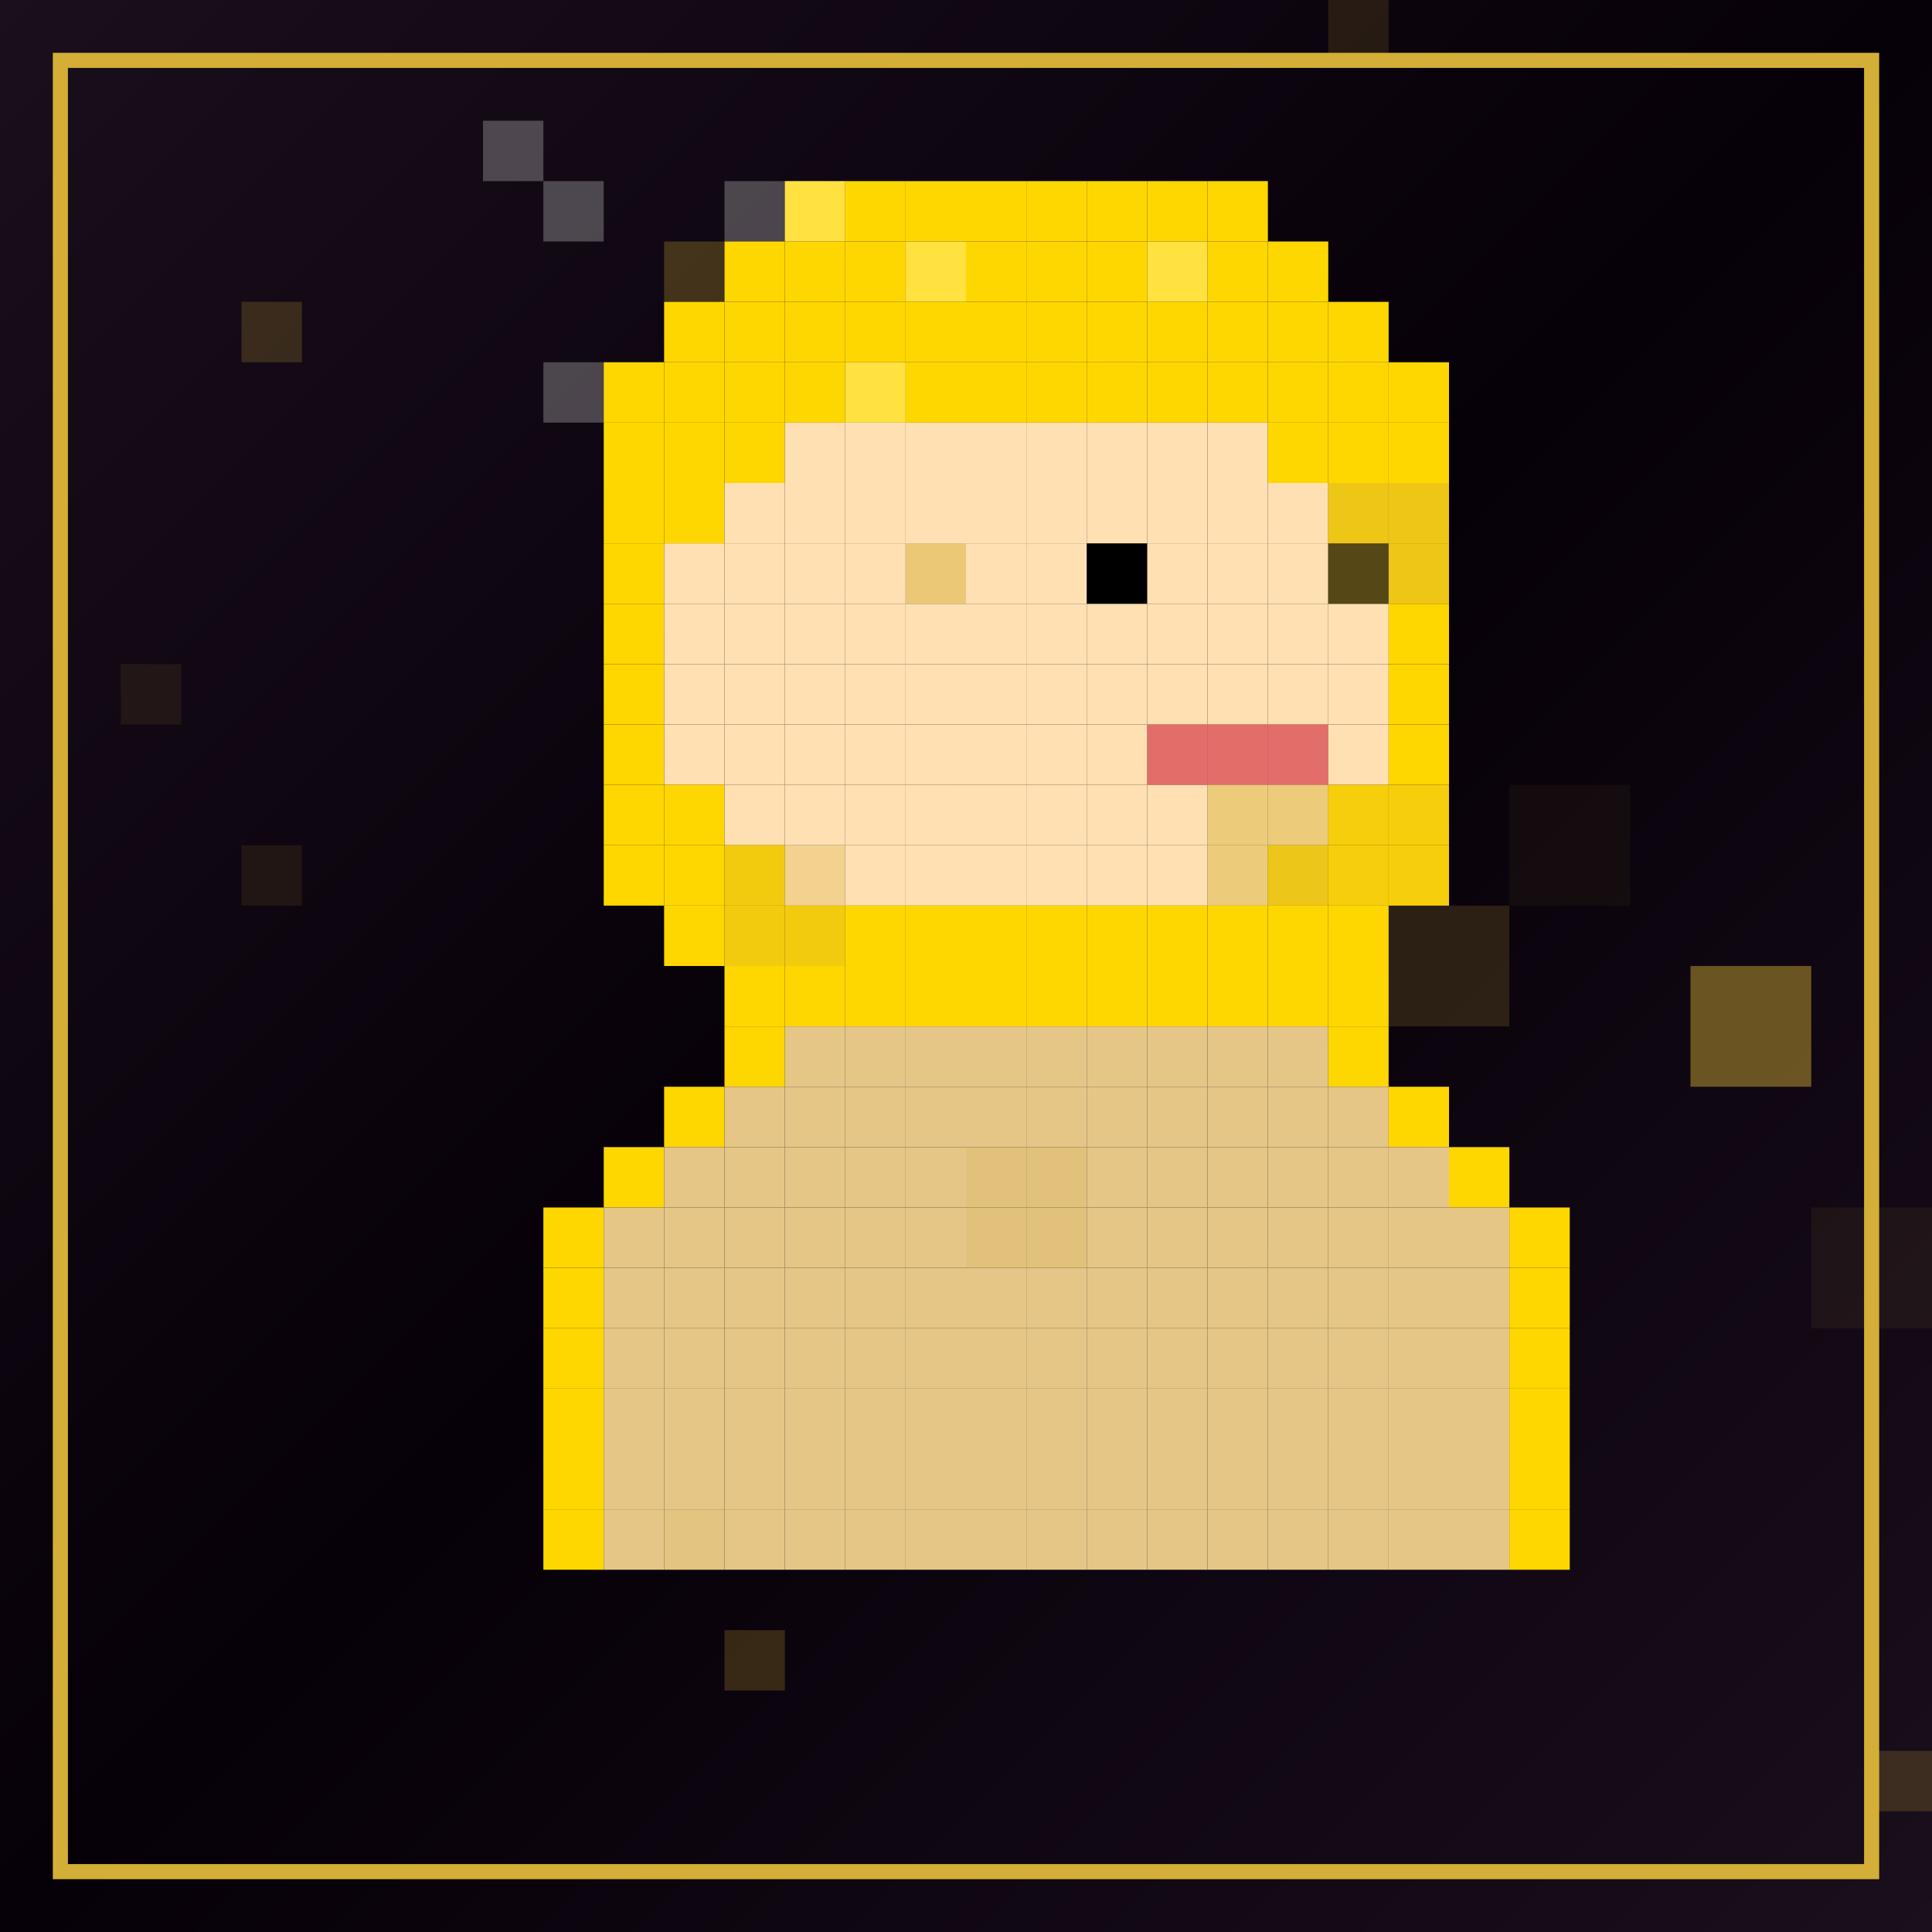 
  <svg width="256" height="256" viewBox="0 0 256 256" xmlns="http://www.w3.org/2000/svg">
    <defs>
      
    <filter id="shimmer" x="-20%" y="-20%" width="140%" height="140%">
      <feTurbulence type="fractalNoise" baseFrequency="0.01" numOctaves="1" seed="7">
        <animate attributeName="baseFrequency" from="0.01" to="0.02" dur="30s" repeatCount="indefinite" />
      </feTurbulence>
      <feDisplacementMap in="SourceGraphic" scale="5" />
      <feGaussianBlur stdDeviation="2.5" />
      <feComposite in="SourceGraphic" operator="over" />
    </filter>
  
      
    <filter id="metal">
      <feSpecularLighting result="specOut" specularExponent="20" lighting-color="#ffffff">
        <fePointLight x="50%" y="50%" z="200" />
      </feSpecularLighting>
      <feComposite in="SourceGraphic" in2="specOut" operator="arithmetic" k1="0" k2="1" k3="1" k4="0" />
    </filter>
  
    </defs>
    
    <!-- Темный фон с градиентом -->
    <rect width="256" height="256" fill="#1A0F1C" />
    <rect width="256" height="256" fill="url(#bgGradient)" />
    
    <!-- Градиент фона -->
    <linearGradient id="bgGradient" x1="0%" y1="0%" x2="100%" y2="100%">
      <stop offset="0%" stop-color="#1A0F1C" />
      <stop offset="50%" stop-color="#060008" />
      <stop offset="100%" stop-color="#1A0F1C" />
    </linearGradient>
    
    <!-- Рамка с эффектом шиммера -->
    <rect x="8" y="8" width="240" height="240" fill="none" stroke="#D4AF37" stroke-width="2" filter="url(#shimmer)" />
    
    <!-- Пиксельное искусство по центру -->
    <g transform="translate(0, 0)">
      <rect x="104" y="24" width="8" height="8" fill="#FFD700" /><rect x="112" y="24" width="8" height="8" fill="#FFD700" /><rect x="120" y="24" width="8" height="8" fill="#FFD700" /><rect x="128" y="24" width="8" height="8" fill="#FFD700" /><rect x="136" y="24" width="8" height="8" fill="#FFD700" /><rect x="144" y="24" width="8" height="8" fill="#FFD700" /><rect x="152" y="24" width="8" height="8" fill="#FFD700" /><rect x="160" y="24" width="8" height="8" fill="#FFD700" /><rect x="96" y="32" width="8" height="8" fill="#FFD700" /><rect x="104" y="32" width="8" height="8" fill="#FFD700" /><rect x="112" y="32" width="8" height="8" fill="#FFD700" /><rect x="120" y="32" width="8" height="8" fill="#FFD700" /><rect x="128" y="32" width="8" height="8" fill="#FFD700" /><rect x="136" y="32" width="8" height="8" fill="#FFD700" /><rect x="144" y="32" width="8" height="8" fill="#FFD700" /><rect x="152" y="32" width="8" height="8" fill="#FFD700" /><rect x="160" y="32" width="8" height="8" fill="#FFD700" /><rect x="168" y="32" width="8" height="8" fill="#FFD700" /><rect x="88" y="40" width="8" height="8" fill="#FFD700" /><rect x="96" y="40" width="8" height="8" fill="#FFD700" /><rect x="104" y="40" width="8" height="8" fill="#FFD700" /><rect x="112" y="40" width="8" height="8" fill="#FFD700" /><rect x="120" y="40" width="8" height="8" fill="#FFD700" /><rect x="128" y="40" width="8" height="8" fill="#FFD700" /><rect x="136" y="40" width="8" height="8" fill="#FFD700" /><rect x="144" y="40" width="8" height="8" fill="#FFD700" /><rect x="152" y="40" width="8" height="8" fill="#FFD700" /><rect x="160" y="40" width="8" height="8" fill="#FFD700" /><rect x="168" y="40" width="8" height="8" fill="#FFD700" /><rect x="176" y="40" width="8" height="8" fill="#FFD700" /><rect x="80" y="48" width="8" height="8" fill="#FFD700" /><rect x="88" y="48" width="8" height="8" fill="#FFD700" /><rect x="96" y="48" width="8" height="8" fill="#FFD700" /><rect x="104" y="48" width="8" height="8" fill="#FFD700" /><rect x="112" y="48" width="8" height="8" fill="#FFD700" /><rect x="120" y="48" width="8" height="8" fill="#FFD700" /><rect x="128" y="48" width="8" height="8" fill="#FFD700" /><rect x="136" y="48" width="8" height="8" fill="#FFD700" /><rect x="144" y="48" width="8" height="8" fill="#FFD700" /><rect x="152" y="48" width="8" height="8" fill="#FFD700" /><rect x="160" y="48" width="8" height="8" fill="#FFD700" /><rect x="168" y="48" width="8" height="8" fill="#FFD700" /><rect x="176" y="48" width="8" height="8" fill="#FFD700" /><rect x="184" y="48" width="8" height="8" fill="#FFD700" /><rect x="80" y="56" width="8" height="8" fill="#FFD700" /><rect x="88" y="56" width="8" height="8" fill="#FFD700" /><rect x="96" y="56" width="8" height="8" fill="#FFD700" /><rect x="104" y="56" width="8" height="8" fill="#FFE0B2" /><rect x="112" y="56" width="8" height="8" fill="#FFE0B2" /><rect x="120" y="56" width="8" height="8" fill="#FFE0B2" /><rect x="128" y="56" width="8" height="8" fill="#FFE0B2" /><rect x="136" y="56" width="8" height="8" fill="#FFE0B2" /><rect x="144" y="56" width="8" height="8" fill="#FFE0B2" /><rect x="152" y="56" width="8" height="8" fill="#FFE0B2" /><rect x="160" y="56" width="8" height="8" fill="#FFE0B2" /><rect x="168" y="56" width="8" height="8" fill="#FFD700" /><rect x="176" y="56" width="8" height="8" fill="#FFD700" /><rect x="184" y="56" width="8" height="8" fill="#FFD700" /><rect x="80" y="64" width="8" height="8" fill="#FFD700" /><rect x="88" y="64" width="8" height="8" fill="#FFD700" /><rect x="96" y="64" width="8" height="8" fill="#FFE0B2" /><rect x="104" y="64" width="8" height="8" fill="#FFE0B2" /><rect x="112" y="64" width="8" height="8" fill="#FFE0B2" /><rect x="120" y="64" width="8" height="8" fill="#FFE0B2" /><rect x="128" y="64" width="8" height="8" fill="#FFE0B2" /><rect x="136" y="64" width="8" height="8" fill="#FFE0B2" /><rect x="144" y="64" width="8" height="8" fill="#FFE0B2" /><rect x="152" y="64" width="8" height="8" fill="#FFE0B2" /><rect x="160" y="64" width="8" height="8" fill="#FFE0B2" /><rect x="168" y="64" width="8" height="8" fill="#FFE0B2" /><rect x="176" y="64" width="8" height="8" fill="#FFD700" /><rect x="184" y="64" width="8" height="8" fill="#FFD700" /><rect x="80" y="72" width="8" height="8" fill="#FFD700" /><rect x="88" y="72" width="8" height="8" fill="#FFE0B2" /><rect x="96" y="72" width="8" height="8" fill="#FFE0B2" /><rect x="104" y="72" width="8" height="8" fill="#FFE0B2" /><rect x="112" y="72" width="8" height="8" fill="#FFE0B2" /><rect x="120" y="72" width="8" height="8" fill="#FFE0B2" /><rect x="128" y="72" width="8" height="8" fill="#FFE0B2" /><rect x="136" y="72" width="8" height="8" fill="#FFE0B2" /><rect x="144" y="72" width="8" height="8" fill="#FFE0B2" /><rect x="152" y="72" width="8" height="8" fill="#FFE0B2" /><rect x="160" y="72" width="8" height="8" fill="#FFE0B2" /><rect x="168" y="72" width="8" height="8" fill="#FFE0B2" /><rect x="176" y="72" width="8" height="8" fill="#FFE0B2" /><rect x="184" y="72" width="8" height="8" fill="#FFD700" /><rect x="80" y="80" width="8" height="8" fill="#FFD700" /><rect x="88" y="80" width="8" height="8" fill="#FFE0B2" /><rect x="96" y="80" width="8" height="8" fill="#FFE0B2" /><rect x="104" y="80" width="8" height="8" fill="#FFE0B2" /><rect x="112" y="80" width="8" height="8" fill="#FFE0B2" /><rect x="120" y="80" width="8" height="8" fill="#FFE0B2" /><rect x="128" y="80" width="8" height="8" fill="#FFE0B2" /><rect x="136" y="80" width="8" height="8" fill="#FFE0B2" /><rect x="144" y="80" width="8" height="8" fill="#FFE0B2" /><rect x="152" y="80" width="8" height="8" fill="#FFE0B2" /><rect x="160" y="80" width="8" height="8" fill="#FFE0B2" /><rect x="168" y="80" width="8" height="8" fill="#FFE0B2" /><rect x="176" y="80" width="8" height="8" fill="#FFE0B2" /><rect x="184" y="80" width="8" height="8" fill="#FFD700" /><rect x="80" y="88" width="8" height="8" fill="#FFD700" /><rect x="88" y="88" width="8" height="8" fill="#FFE0B2" /><rect x="96" y="88" width="8" height="8" fill="#FFE0B2" /><rect x="104" y="88" width="8" height="8" fill="#FFE0B2" /><rect x="112" y="88" width="8" height="8" fill="#FFE0B2" /><rect x="120" y="88" width="8" height="8" fill="#FFE0B2" /><rect x="128" y="88" width="8" height="8" fill="#FFE0B2" /><rect x="136" y="88" width="8" height="8" fill="#FFE0B2" /><rect x="144" y="88" width="8" height="8" fill="#FFE0B2" /><rect x="152" y="88" width="8" height="8" fill="#FFE0B2" /><rect x="160" y="88" width="8" height="8" fill="#FFE0B2" /><rect x="168" y="88" width="8" height="8" fill="#FFE0B2" /><rect x="176" y="88" width="8" height="8" fill="#FFE0B2" /><rect x="184" y="88" width="8" height="8" fill="#FFD700" /><rect x="80" y="96" width="8" height="8" fill="#FFD700" /><rect x="88" y="96" width="8" height="8" fill="#FFE0B2" /><rect x="96" y="96" width="8" height="8" fill="#FFE0B2" /><rect x="104" y="96" width="8" height="8" fill="#FFE0B2" /><rect x="112" y="96" width="8" height="8" fill="#FFE0B2" /><rect x="120" y="96" width="8" height="8" fill="#FFE0B2" /><rect x="128" y="96" width="8" height="8" fill="#FFE0B2" /><rect x="136" y="96" width="8" height="8" fill="#FFE0B2" /><rect x="144" y="96" width="8" height="8" fill="#FFE0B2" /><rect x="152" y="96" width="8" height="8" fill="#FFE0B2" /><rect x="160" y="96" width="8" height="8" fill="#FFE0B2" /><rect x="168" y="96" width="8" height="8" fill="#FFE0B2" /><rect x="176" y="96" width="8" height="8" fill="#FFE0B2" /><rect x="184" y="96" width="8" height="8" fill="#FFD700" /><rect x="80" y="104" width="8" height="8" fill="#FFD700" /><rect x="88" y="104" width="8" height="8" fill="#FFD700" /><rect x="96" y="104" width="8" height="8" fill="#FFE0B2" /><rect x="104" y="104" width="8" height="8" fill="#FFE0B2" /><rect x="112" y="104" width="8" height="8" fill="#FFE0B2" /><rect x="120" y="104" width="8" height="8" fill="#FFE0B2" /><rect x="128" y="104" width="8" height="8" fill="#FFE0B2" /><rect x="136" y="104" width="8" height="8" fill="#FFE0B2" /><rect x="144" y="104" width="8" height="8" fill="#FFE0B2" /><rect x="152" y="104" width="8" height="8" fill="#FFE0B2" /><rect x="160" y="104" width="8" height="8" fill="#FFE0B2" /><rect x="168" y="104" width="8" height="8" fill="#FFE0B2" /><rect x="176" y="104" width="8" height="8" fill="#FFD700" /><rect x="184" y="104" width="8" height="8" fill="#FFD700" /><rect x="80" y="112" width="8" height="8" fill="#FFD700" /><rect x="88" y="112" width="8" height="8" fill="#FFD700" /><rect x="96" y="112" width="8" height="8" fill="#FFD700" /><rect x="104" y="112" width="8" height="8" fill="#FFE0B2" /><rect x="112" y="112" width="8" height="8" fill="#FFE0B2" /><rect x="120" y="112" width="8" height="8" fill="#FFE0B2" /><rect x="128" y="112" width="8" height="8" fill="#FFE0B2" /><rect x="136" y="112" width="8" height="8" fill="#FFE0B2" /><rect x="144" y="112" width="8" height="8" fill="#FFE0B2" /><rect x="152" y="112" width="8" height="8" fill="#FFE0B2" /><rect x="160" y="112" width="8" height="8" fill="#FFE0B2" /><rect x="168" y="112" width="8" height="8" fill="#FFD700" /><rect x="176" y="112" width="8" height="8" fill="#FFD700" /><rect x="184" y="112" width="8" height="8" fill="#FFD700" /><rect x="88" y="120" width="8" height="8" fill="#FFD700" /><rect x="96" y="120" width="8" height="8" fill="#FFD700" /><rect x="104" y="120" width="8" height="8" fill="#FFD700" /><rect x="112" y="120" width="8" height="8" fill="#FFD700" /><rect x="120" y="120" width="8" height="8" fill="#FFD700" /><rect x="128" y="120" width="8" height="8" fill="#FFD700" /><rect x="136" y="120" width="8" height="8" fill="#FFD700" /><rect x="144" y="120" width="8" height="8" fill="#FFD700" /><rect x="152" y="120" width="8" height="8" fill="#FFD700" /><rect x="160" y="120" width="8" height="8" fill="#FFD700" /><rect x="168" y="120" width="8" height="8" fill="#FFD700" /><rect x="176" y="120" width="8" height="8" fill="#FFD700" /><rect x="96" y="128" width="8" height="8" fill="#FFD700" /><rect x="104" y="128" width="8" height="8" fill="#FFD700" /><rect x="112" y="128" width="8" height="8" fill="#FFD700" /><rect x="120" y="128" width="8" height="8" fill="#FFD700" /><rect x="128" y="128" width="8" height="8" fill="#FFD700" /><rect x="136" y="128" width="8" height="8" fill="#FFD700" /><rect x="144" y="128" width="8" height="8" fill="#FFD700" /><rect x="152" y="128" width="8" height="8" fill="#FFD700" /><rect x="160" y="128" width="8" height="8" fill="#FFD700" /><rect x="168" y="128" width="8" height="8" fill="#FFD700" /><rect x="176" y="128" width="8" height="8" fill="#FFD700" /><rect x="96" y="136" width="8" height="8" fill="#FFD700" /><rect x="104" y="136" width="8" height="8" fill="#E5C687" /><rect x="112" y="136" width="8" height="8" fill="#E5C687" /><rect x="120" y="136" width="8" height="8" fill="#E5C687" /><rect x="128" y="136" width="8" height="8" fill="#E5C687" /><rect x="136" y="136" width="8" height="8" fill="#E5C687" /><rect x="144" y="136" width="8" height="8" fill="#E5C687" /><rect x="152" y="136" width="8" height="8" fill="#E5C687" /><rect x="160" y="136" width="8" height="8" fill="#E5C687" /><rect x="168" y="136" width="8" height="8" fill="#E5C687" /><rect x="176" y="136" width="8" height="8" fill="#FFD700" /><rect x="88" y="144" width="8" height="8" fill="#FFD700" /><rect x="96" y="144" width="8" height="8" fill="#E5C687" /><rect x="104" y="144" width="8" height="8" fill="#E5C687" /><rect x="112" y="144" width="8" height="8" fill="#E5C687" /><rect x="120" y="144" width="8" height="8" fill="#E5C687" /><rect x="128" y="144" width="8" height="8" fill="#E5C687" /><rect x="136" y="144" width="8" height="8" fill="#E5C687" /><rect x="144" y="144" width="8" height="8" fill="#E5C687" /><rect x="152" y="144" width="8" height="8" fill="#E5C687" /><rect x="160" y="144" width="8" height="8" fill="#E5C687" /><rect x="168" y="144" width="8" height="8" fill="#E5C687" /><rect x="176" y="144" width="8" height="8" fill="#E5C687" /><rect x="184" y="144" width="8" height="8" fill="#FFD700" /><rect x="80" y="152" width="8" height="8" fill="#FFD700" /><rect x="88" y="152" width="8" height="8" fill="#E5C687" /><rect x="96" y="152" width="8" height="8" fill="#E5C687" /><rect x="104" y="152" width="8" height="8" fill="#E5C687" /><rect x="112" y="152" width="8" height="8" fill="#E5C687" /><rect x="120" y="152" width="8" height="8" fill="#E5C687" /><rect x="128" y="152" width="8" height="8" fill="#E5C687" /><rect x="136" y="152" width="8" height="8" fill="#E5C687" /><rect x="144" y="152" width="8" height="8" fill="#E5C687" /><rect x="152" y="152" width="8" height="8" fill="#E5C687" /><rect x="160" y="152" width="8" height="8" fill="#E5C687" /><rect x="168" y="152" width="8" height="8" fill="#E5C687" /><rect x="176" y="152" width="8" height="8" fill="#E5C687" /><rect x="184" y="152" width="8" height="8" fill="#E5C687" /><rect x="192" y="152" width="8" height="8" fill="#FFD700" /><rect x="72" y="160" width="8" height="8" fill="#FFD700" /><rect x="80" y="160" width="8" height="8" fill="#E5C687" /><rect x="88" y="160" width="8" height="8" fill="#E5C687" /><rect x="96" y="160" width="8" height="8" fill="#E5C687" /><rect x="104" y="160" width="8" height="8" fill="#E5C687" /><rect x="112" y="160" width="8" height="8" fill="#E5C687" /><rect x="120" y="160" width="8" height="8" fill="#E5C687" /><rect x="128" y="160" width="8" height="8" fill="#E5C687" /><rect x="136" y="160" width="8" height="8" fill="#E5C687" /><rect x="144" y="160" width="8" height="8" fill="#E5C687" /><rect x="152" y="160" width="8" height="8" fill="#E5C687" /><rect x="160" y="160" width="8" height="8" fill="#E5C687" /><rect x="168" y="160" width="8" height="8" fill="#E5C687" /><rect x="176" y="160" width="8" height="8" fill="#E5C687" /><rect x="184" y="160" width="8" height="8" fill="#E5C687" /><rect x="192" y="160" width="8" height="8" fill="#E5C687" /><rect x="200" y="160" width="8" height="8" fill="#FFD700" /><rect x="72" y="168" width="8" height="8" fill="#FFD700" /><rect x="80" y="168" width="8" height="8" fill="#E5C687" /><rect x="88" y="168" width="8" height="8" fill="#E5C687" /><rect x="96" y="168" width="8" height="8" fill="#E5C687" /><rect x="104" y="168" width="8" height="8" fill="#E5C687" /><rect x="112" y="168" width="8" height="8" fill="#E5C687" /><rect x="120" y="168" width="8" height="8" fill="#E5C687" /><rect x="128" y="168" width="8" height="8" fill="#E5C687" /><rect x="136" y="168" width="8" height="8" fill="#E5C687" /><rect x="144" y="168" width="8" height="8" fill="#E5C687" /><rect x="152" y="168" width="8" height="8" fill="#E5C687" /><rect x="160" y="168" width="8" height="8" fill="#E5C687" /><rect x="168" y="168" width="8" height="8" fill="#E5C687" /><rect x="176" y="168" width="8" height="8" fill="#E5C687" /><rect x="184" y="168" width="8" height="8" fill="#E5C687" /><rect x="192" y="168" width="8" height="8" fill="#E5C687" /><rect x="200" y="168" width="8" height="8" fill="#FFD700" /><rect x="72" y="176" width="8" height="8" fill="#FFD700" /><rect x="80" y="176" width="8" height="8" fill="#E5C687" /><rect x="88" y="176" width="8" height="8" fill="#E5C687" /><rect x="96" y="176" width="8" height="8" fill="#E5C687" /><rect x="104" y="176" width="8" height="8" fill="#E5C687" /><rect x="112" y="176" width="8" height="8" fill="#E5C687" /><rect x="120" y="176" width="8" height="8" fill="#E5C687" /><rect x="128" y="176" width="8" height="8" fill="#E5C687" /><rect x="136" y="176" width="8" height="8" fill="#E5C687" /><rect x="144" y="176" width="8" height="8" fill="#E5C687" /><rect x="152" y="176" width="8" height="8" fill="#E5C687" /><rect x="160" y="176" width="8" height="8" fill="#E5C687" /><rect x="168" y="176" width="8" height="8" fill="#E5C687" /><rect x="176" y="176" width="8" height="8" fill="#E5C687" /><rect x="184" y="176" width="8" height="8" fill="#E5C687" /><rect x="192" y="176" width="8" height="8" fill="#E5C687" /><rect x="200" y="176" width="8" height="8" fill="#FFD700" /><rect x="72" y="184" width="8" height="8" fill="#FFD700" /><rect x="80" y="184" width="8" height="8" fill="#E5C687" /><rect x="88" y="184" width="8" height="8" fill="#E5C687" /><rect x="96" y="184" width="8" height="8" fill="#E5C687" /><rect x="104" y="184" width="8" height="8" fill="#E5C687" /><rect x="112" y="184" width="8" height="8" fill="#E5C687" /><rect x="120" y="184" width="8" height="8" fill="#E5C687" /><rect x="128" y="184" width="8" height="8" fill="#E5C687" /><rect x="136" y="184" width="8" height="8" fill="#E5C687" /><rect x="144" y="184" width="8" height="8" fill="#E5C687" /><rect x="152" y="184" width="8" height="8" fill="#E5C687" /><rect x="160" y="184" width="8" height="8" fill="#E5C687" /><rect x="168" y="184" width="8" height="8" fill="#E5C687" /><rect x="176" y="184" width="8" height="8" fill="#E5C687" /><rect x="184" y="184" width="8" height="8" fill="#E5C687" /><rect x="192" y="184" width="8" height="8" fill="#E5C687" /><rect x="200" y="184" width="8" height="8" fill="#FFD700" /><rect x="72" y="192" width="8" height="8" fill="#FFD700" /><rect x="80" y="192" width="8" height="8" fill="#E5C687" /><rect x="88" y="192" width="8" height="8" fill="#E5C687" /><rect x="96" y="192" width="8" height="8" fill="#E5C687" /><rect x="104" y="192" width="8" height="8" fill="#E5C687" /><rect x="112" y="192" width="8" height="8" fill="#E5C687" /><rect x="120" y="192" width="8" height="8" fill="#E5C687" /><rect x="128" y="192" width="8" height="8" fill="#E5C687" /><rect x="136" y="192" width="8" height="8" fill="#E5C687" /><rect x="144" y="192" width="8" height="8" fill="#E5C687" /><rect x="152" y="192" width="8" height="8" fill="#E5C687" /><rect x="160" y="192" width="8" height="8" fill="#E5C687" /><rect x="168" y="192" width="8" height="8" fill="#E5C687" /><rect x="176" y="192" width="8" height="8" fill="#E5C687" /><rect x="184" y="192" width="8" height="8" fill="#E5C687" /><rect x="192" y="192" width="8" height="8" fill="#E5C687" /><rect x="200" y="192" width="8" height="8" fill="#FFD700" /><rect x="72" y="200" width="8" height="8" fill="#FFD700" /><rect x="80" y="200" width="8" height="8" fill="#E5C687" /><rect x="88" y="200" width="8" height="8" fill="#E5C687" /><rect x="96" y="200" width="8" height="8" fill="#E5C687" /><rect x="104" y="200" width="8" height="8" fill="#E5C687" /><rect x="112" y="200" width="8" height="8" fill="#E5C687" /><rect x="120" y="200" width="8" height="8" fill="#E5C687" /><rect x="128" y="200" width="8" height="8" fill="#E5C687" /><rect x="136" y="200" width="8" height="8" fill="#E5C687" /><rect x="144" y="200" width="8" height="8" fill="#E5C687" /><rect x="152" y="200" width="8" height="8" fill="#E5C687" /><rect x="160" y="200" width="8" height="8" fill="#E5C687" /><rect x="168" y="200" width="8" height="8" fill="#E5C687" /><rect x="176" y="200" width="8" height="8" fill="#E5C687" /><rect x="184" y="200" width="8" height="8" fill="#E5C687" /><rect x="192" y="200" width="8" height="8" fill="#E5C687" /><rect x="200" y="200" width="8" height="8" fill="#FFD700" /><rect x="144" y="72" width="8" height="8" fill="#000000" /><rect x="176" y="72" width="8" height="8" fill="#000000" /><rect x="152" y="96" width="24" height="8" fill="#d95157" opacity="0.8" /><rect x="64" y="16" width="8" height="8" fill="white" opacity="0.5" filter="url(#metal)" /><rect x="72" y="24" width="8" height="8" fill="white" opacity="0.5" filter="url(#metal)" /><rect x="152" y="32" width="8" height="8" fill="white" opacity="0.5" filter="url(#metal)" /><rect x="96" y="24" width="8" height="8" fill="white" opacity="0.5" filter="url(#metal)" /><rect x="112" y="48" width="8" height="8" fill="white" opacity="0.5" filter="url(#metal)" /><rect x="104" y="24" width="8" height="8" fill="white" opacity="0.5" filter="url(#metal)" /><rect x="72" y="48" width="8" height="8" fill="white" opacity="0.5" filter="url(#metal)" /><rect x="120" y="32" width="8" height="8" fill="white" opacity="0.5" filter="url(#metal)" />
    </g>
    
    <!-- Добавляем небольшие блестящие эффекты -->
    <rect x="160" y="104" width="16" height="16" fill="#D4AF37" opacity="0.667" filter="url(#shimmer)" /><rect x="96" y="112" width="16" height="16" fill="#D4AF37" opacity="0.535" filter="url(#shimmer)" /><rect x="224" y="128" width="16" height="16" fill="#D4AF37" opacity="0.678" filter="url(#shimmer)" /><rect x="200" y="104" width="16" height="16" fill="#D4AF37" opacity="0.221" filter="url(#shimmer)" /><rect x="128" y="152" width="16" height="16" fill="#D4AF37" opacity="0.379" filter="url(#shimmer)" /><rect x="184" y="120" width="16" height="16" fill="#D4AF37" opacity="0.405" filter="url(#shimmer)" /><rect x="176" y="0" width="8" height="8" fill="#D4AF37" opacity="0.368" filter="url(#shimmer)" /><rect x="240" y="160" width="16" height="16" fill="#D4AF37" opacity="0.26" filter="url(#shimmer)" /><rect x="32" y="40" width="8" height="8" fill="#D4AF37" opacity="0.447" filter="url(#shimmer)" /><rect x="248" y="232" width="8" height="8" fill="#D4AF37" opacity="0.441" filter="url(#shimmer)" /><rect x="88" y="32" width="8" height="8" fill="#D4AF37" opacity="0.512" filter="url(#shimmer)" /><rect x="176" y="64" width="16" height="16" fill="#D4AF37" opacity="0.637" filter="url(#shimmer)" /><rect x="88" y="200" width="8" height="8" fill="#D4AF37" opacity="0.273" filter="url(#shimmer)" /><rect x="96" y="216" width="8" height="8" fill="#D4AF37" opacity="0.468" filter="url(#shimmer)" /><rect x="32" y="112" width="8" height="8" fill="#D4AF37" opacity="0.309" filter="url(#shimmer)" /><rect x="120" y="72" width="8" height="8" fill="#D4AF37" opacity="0.697" filter="url(#shimmer)" /><rect x="176" y="104" width="16" height="16" fill="#D4AF37" opacity="0.46" filter="url(#shimmer)" /><rect x="16" y="88" width="8" height="8" fill="#D4AF37" opacity="0.295" filter="url(#shimmer)" />
  </svg>
  